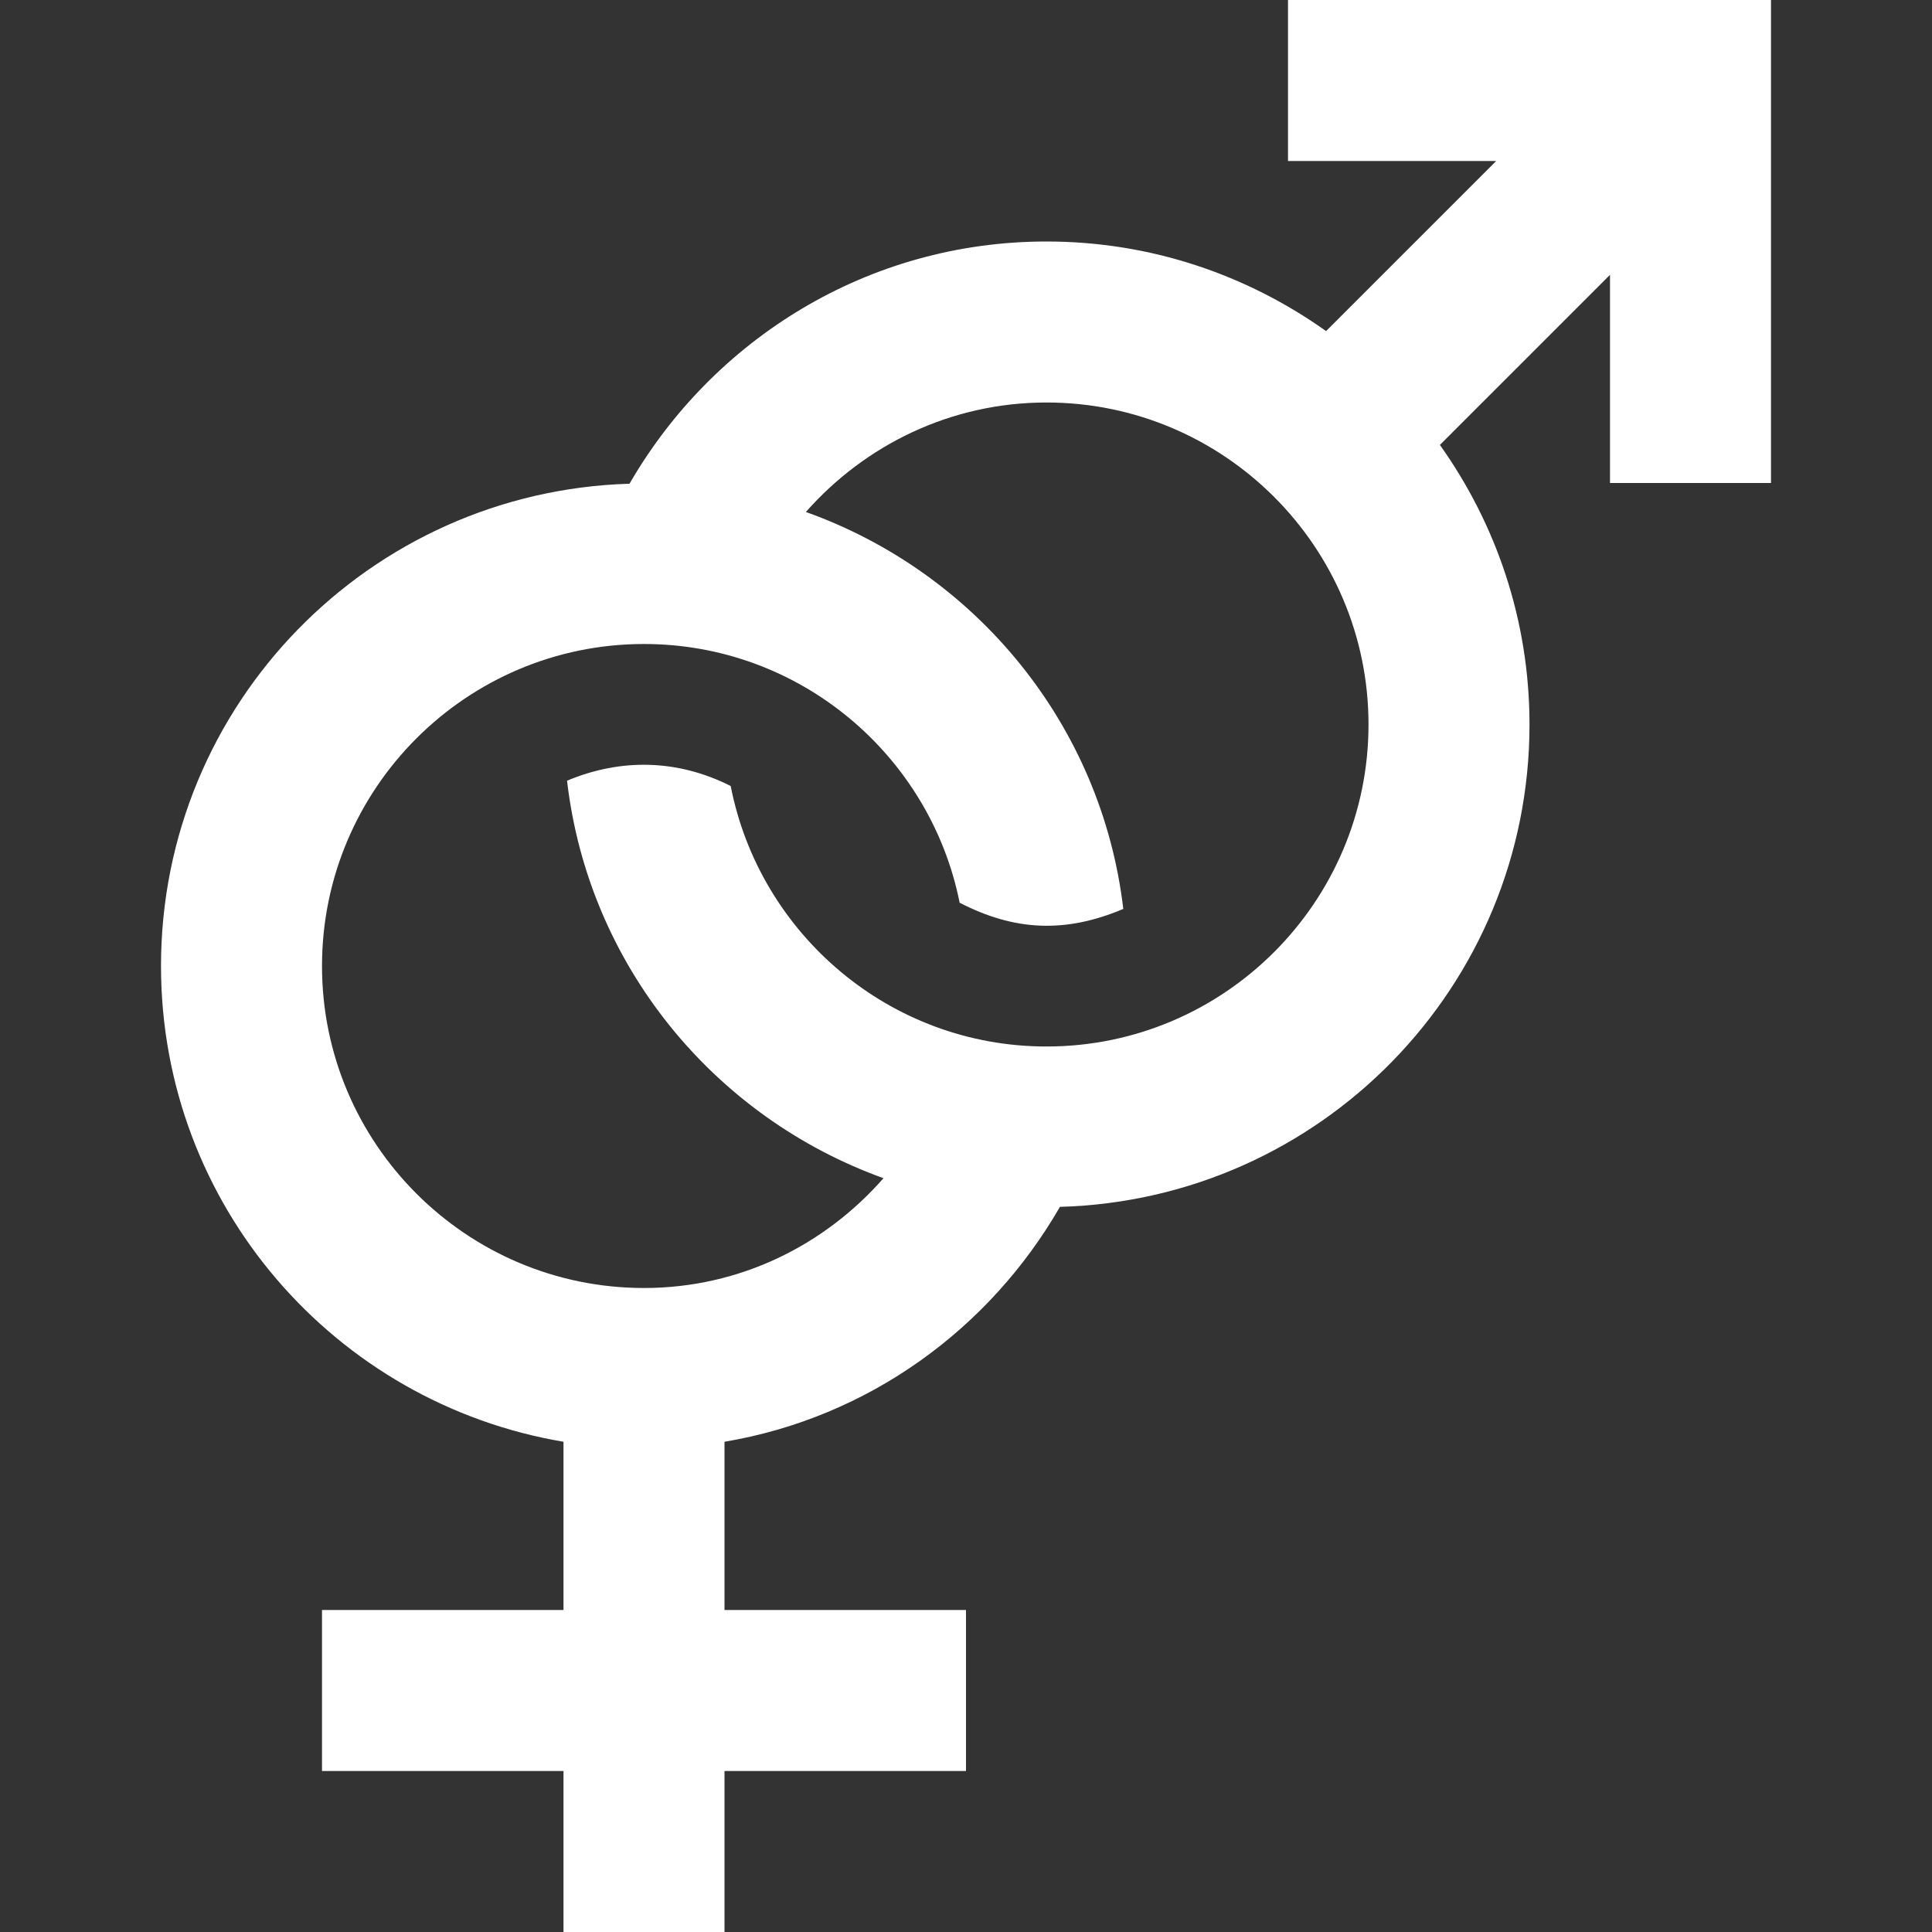 <svg xmlns="http://www.w3.org/2000/svg" width="24" height="24" viewBox="0 0 24 24"><rect x="0" y="0" width="24" height="24" fill="#333333" stroke="none"/><path fill="#ffffff" d="M16 0v2h2.586l-2.113 2.113c-.981-.698-2.177-1.113-3.473-1.113-2.22 0-4.144 1.216-5.18 3.009-3.229.096-5.82 2.738-5.82 5.991 0 2.973 2.164 5.433 5 5.91v2.09h-3v2h3v2h2v-2h3v-2h-3v-2.09c1.791-.301 3.294-1.403 4.167-2.918 3.235-.09 5.833-2.735 5.833-5.992 0-1.296-.415-2.492-1.113-3.473l2.113-2.113v2.586h2v-6h-6zm-3 13c-1.944 0-3.564-1.396-3.923-3.236-.66-.333-1.365-.346-2.033-.066.266 2.293 1.827 4.181 3.931 4.938-.729.831-1.784 1.364-2.975 1.364-2.206 0-4-1.794-4-4s1.794-4 4-4c1.937 0 3.555 1.384 3.921 3.214.679.35 1.309.383 2.033.077-.27-2.293-1.837-4.179-3.943-4.931.732-.83 1.797-1.36 2.989-1.36 2.206 0 4 1.794 4 4s-1.794 4-4 4z"/></svg>